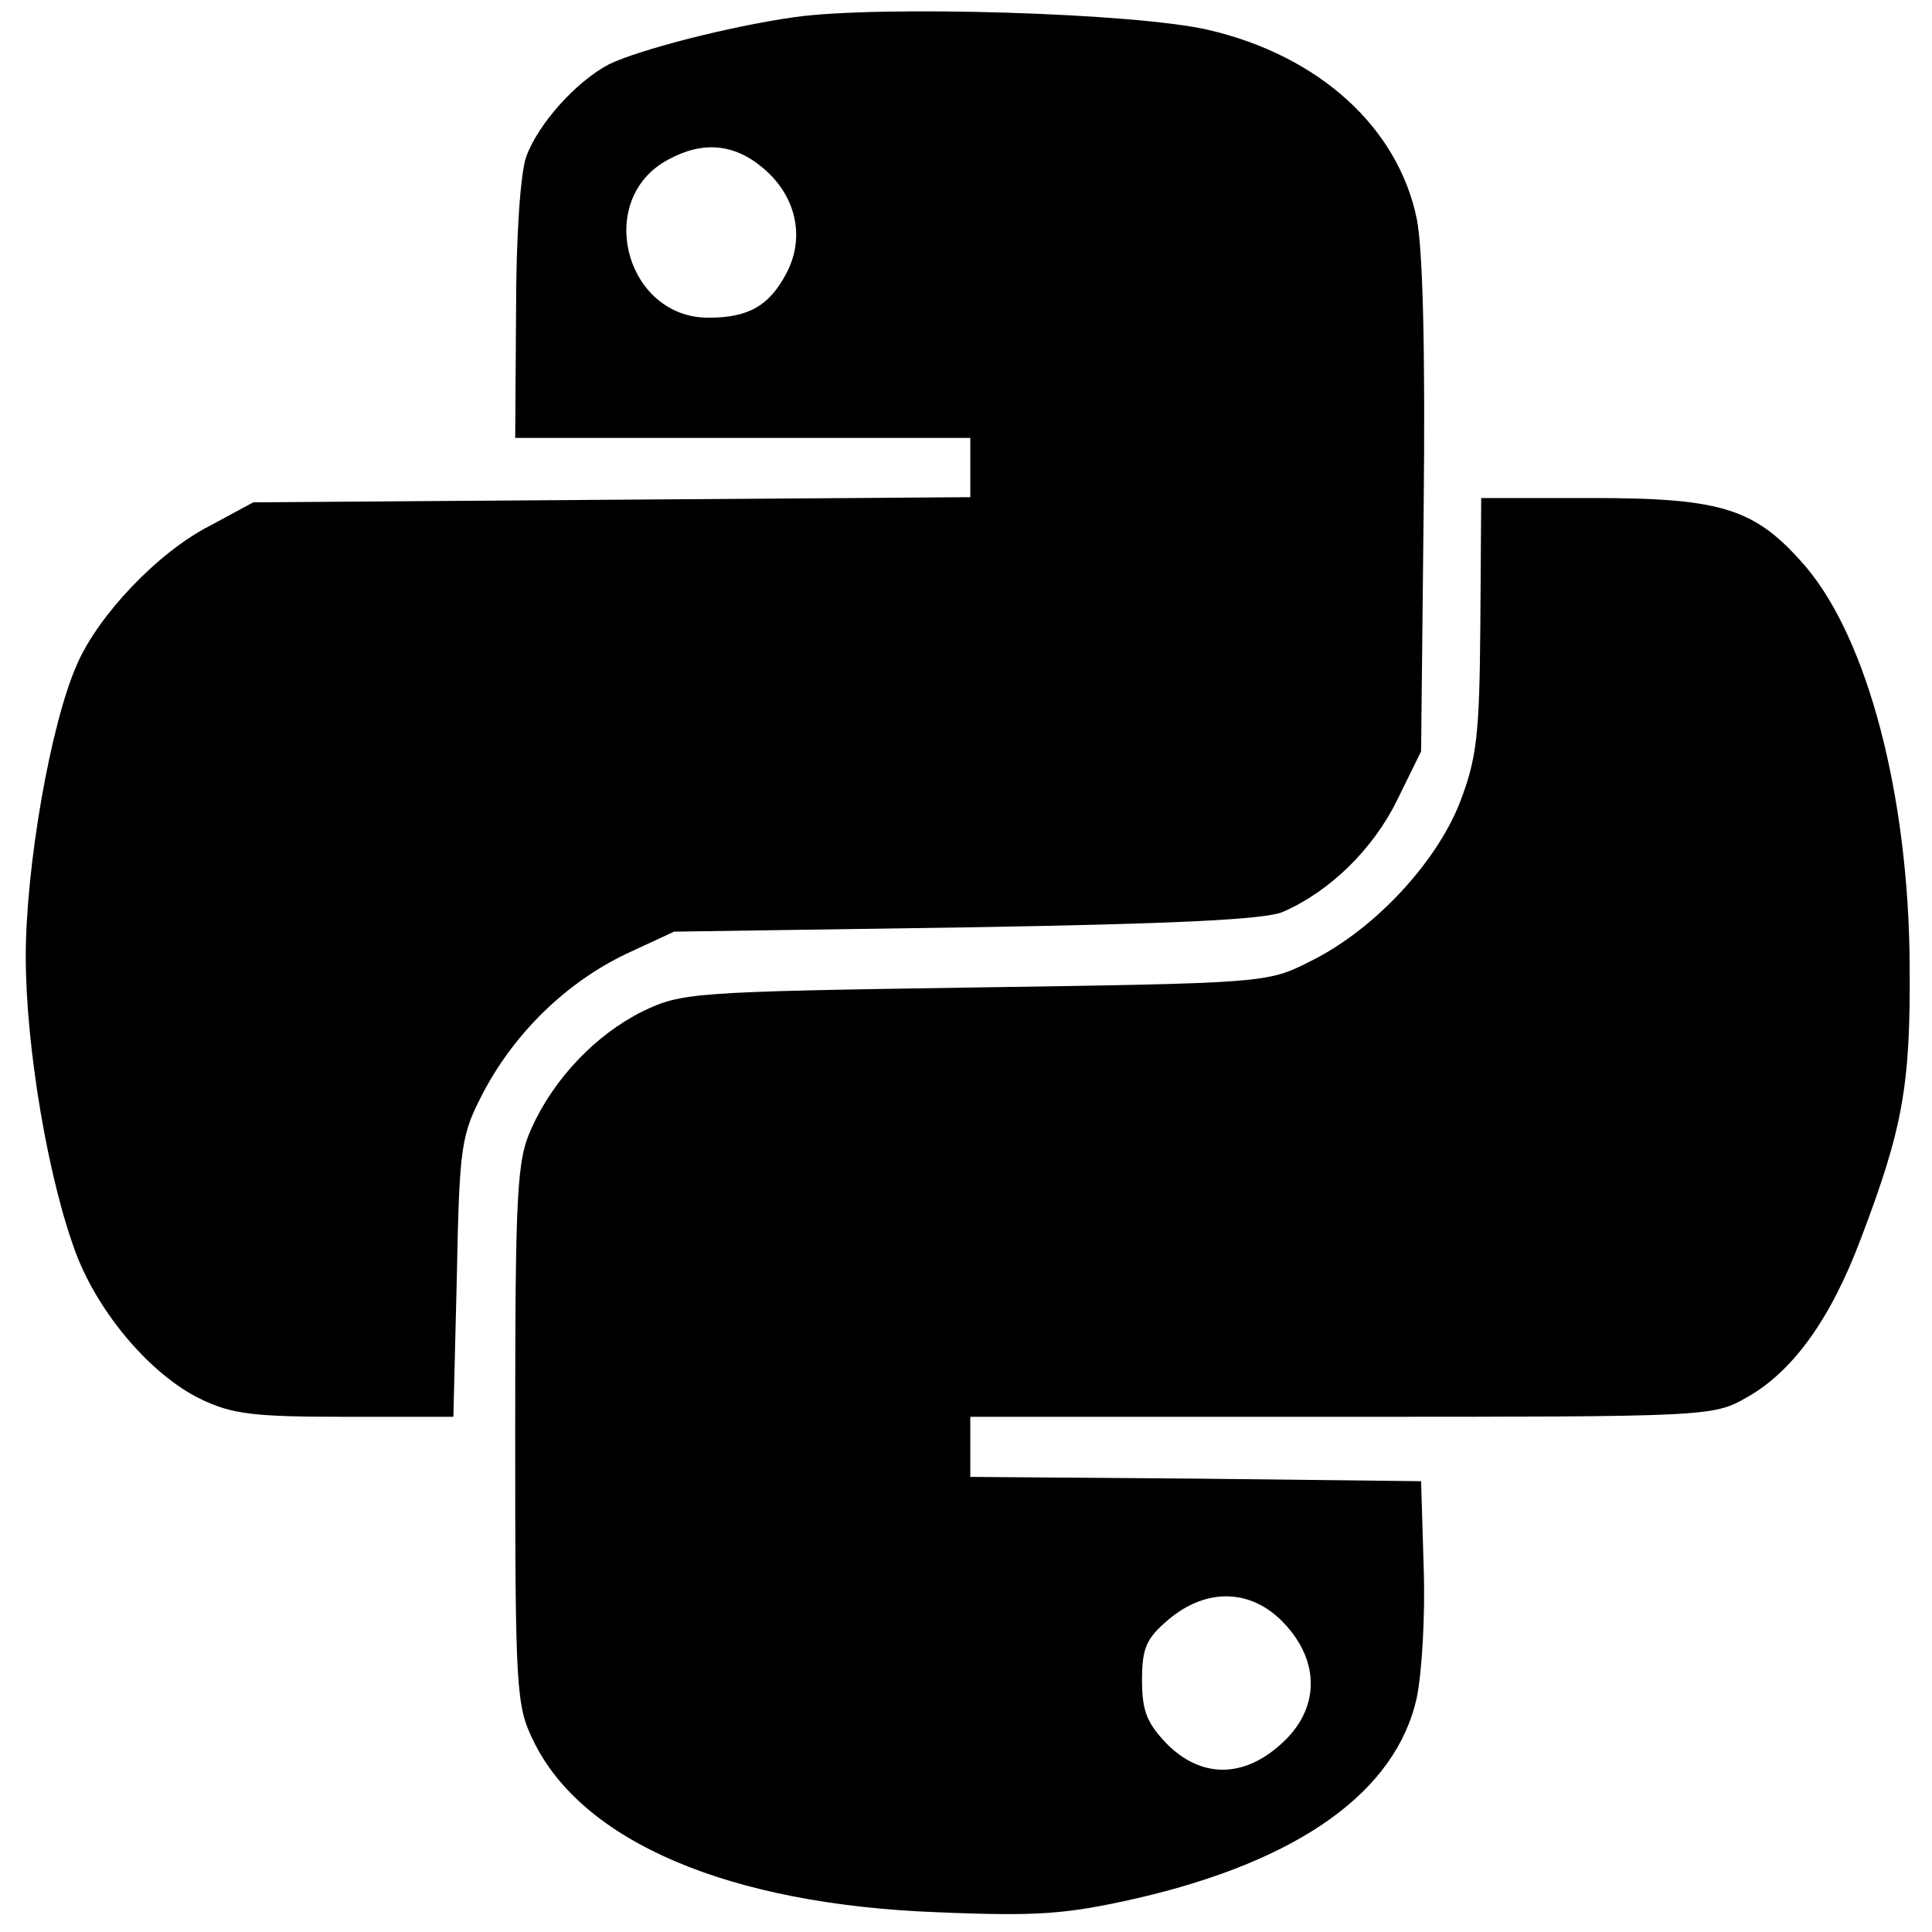<?xml version="1.0" standalone="no"?>
<!DOCTYPE svg PUBLIC "-//W3C//DTD SVG 20010904//EN"
 "http://www.w3.org/TR/2001/REC-SVG-20010904/DTD/svg10.dtd">
<svg version="1.0" xmlns="http://www.w3.org/2000/svg"
 width="225pt" height="225pt" viewBox="0 0 225 225"
 preserveAspectRatio="xMidYMid meet">
<g transform="translate(0,225) scale(0.1,-0.1)"
fill="#000000" stroke="none">
<path d="M925 2230 c-77 -11 -181 -38 -216 -55 -38 -20 -82 -69 -96 -107 -7
-19 -12 -94 -12 -180 l-1 -148 265 0 265 0 0 -35 0 -34 -417 -3 -418 -3 -50
-27 c-61 -31 -130 -104 -155 -161 -31 -69 -60 -236 -60 -341 0 -105 26 -260
59 -347 27 -70 87 -140 144 -168 37 -18 62 -21 169 -21 l126 0 4 162 c3 155 5
166 31 216 37 70 97 128 166 161 l56 26 340 5 c242 4 348 9 369 18 55 24 105
73 133 130 l28 57 3 283 c2 185 -1 301 -8 337 -22 107 -114 190 -242 220 -84
20 -385 29 -483 15z m-36 -176 c38 -32 49 -80 27 -122 -20 -38 -44 -52 -91
-52 -97 0 -133 138 -47 184 40 22 77 19 111 -10z"/>
<path d="M1724 1522 c-1 -128 -4 -155 -24 -207 -28 -71 -101 -149 -175 -185
-49 -25 -54 -25 -390 -30 -330 -5 -341 -6 -387 -28 -54 -27 -103 -78 -129
-136 -17 -37 -19 -71 -19 -355 0 -299 1 -317 21 -358 57 -118 228 -191 471
-200 118 -5 151 -2 231 16 191 44 303 125 327 234 6 29 10 97 8 152 l-3 100
-262 3 -263 2 0 35 0 35 433 0 c429 0 432 0 472 23 53 30 97 91 132 184 49
129 58 178 57 318 -1 199 -49 380 -121 465 -58 67 -95 80 -248 80 l-130 0 -1
-148z m-229 -1162 c43 -45 42 -101 -3 -141 -44 -40 -93 -40 -133 0 -23 24 -29
38 -29 74 0 38 5 49 31 71 44 37 96 36 134 -4z"/>
</g>
</svg>
